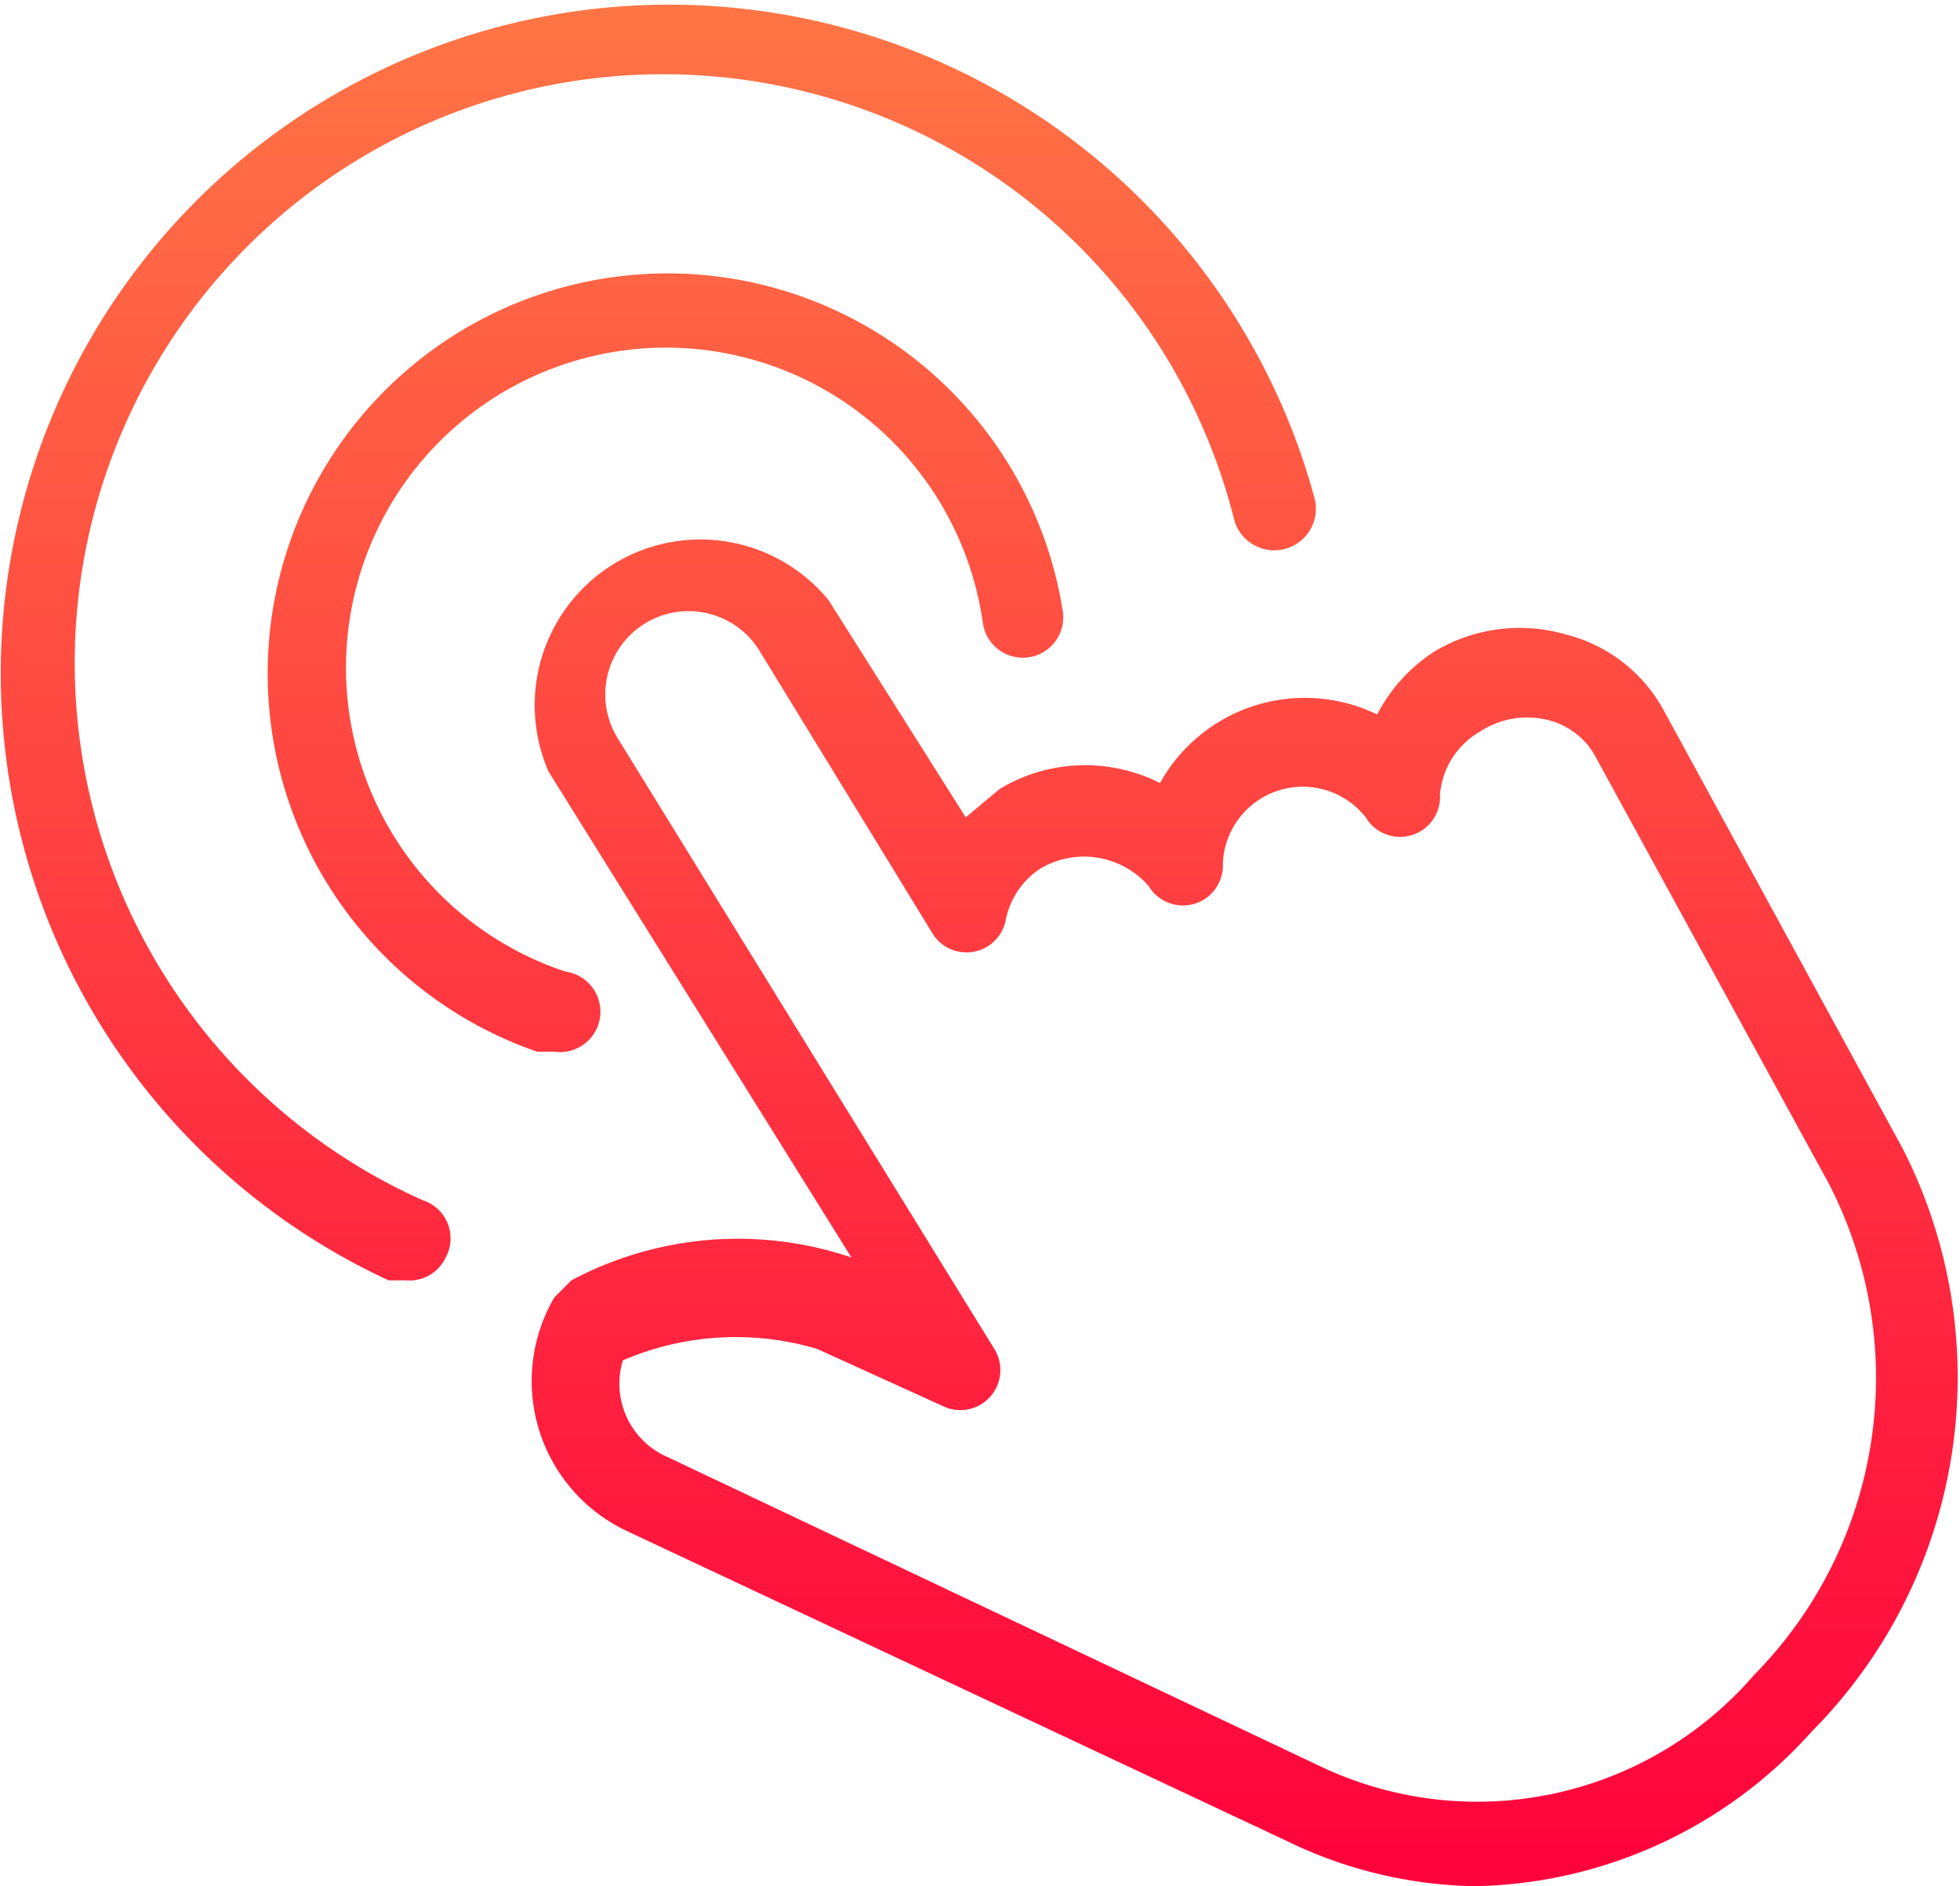 <svg xmlns="http://www.w3.org/2000/svg" xmlns:xlink="http://www.w3.org/1999/xlink" viewBox="0 0 34.3 33"><defs><style>.a{fill:url(#a);}</style><linearGradient id="a" x1="17.16" y1="32.96" x2="17.16" gradientUnits="userSpaceOnUse"><stop offset="0" stop-color="#ff023c"/><stop offset="1" stop-color="#ff7545"/></linearGradient></defs><title>Asset 4</title><path class="a" d="M33.3,20.1l-4.2-7.7a2.7,2.7,0,0,0-1.7-1.3,2.9,2.9,0,0,0-2.3.3,2.9,2.9,0,0,0-1,1.1,2.9,2.9,0,0,0-3.8,1.2,2.9,2.9,0,0,0-2.8.1l-.6.5-2.4-3.8a2.9,2.9,0,0,0-4.9,3l5.3,8.5a6.2,6.2,0,0,0-4.9.4l-.3.3A2.9,2.9,0,0,0,11,26.8l11.5,5.4a7.8,7.8,0,0,0,3.3.8,8.1,8.1,0,0,0,5.9-2.7A8.8,8.8,0,0,0,33.3,20.1Zm-2.6,9.2a6.4,6.4,0,0,1-7.6,1.6L11.7,25.5a1.4,1.4,0,0,1-.8-1.7,5,5,0,0,1,3.4-.2l2.2,1a.7.7,0,0,0,.9-1L10.8,12.9a1.4,1.4,0,0,1,2.5-1.5l3,4.9a.7.7,0,0,0,1.3-.2,1.4,1.4,0,0,1,.6-.9,1.5,1.5,0,0,1,1.9.3.7.7,0,0,0,1.3-.4,1.4,1.4,0,0,1,2.5-.8.7.7,0,0,0,1.3-.4,1.4,1.4,0,0,1,.7-1.1,1.5,1.5,0,0,1,1.2-.2,1.3,1.3,0,0,1,.8.6L32,20.7A7.4,7.4,0,0,1,30.7,29.3ZM9.6,18.4H9.4a7,7,0,1,1,9.2-7.7.7.7,0,1,1-1.4.2A5.6,5.6,0,1,0,9.9,17a.7.7,0,0,1-.2,1.4ZM7.8,22a.7.7,0,0,1-.7.4H6.8A11.7,11.7,0,1,1,23,8.7a.7.7,0,0,1-1.4.4A10.3,10.3,0,1,0,7.4,21,.7.7,0,0,1,7.8,22Z"/></svg>